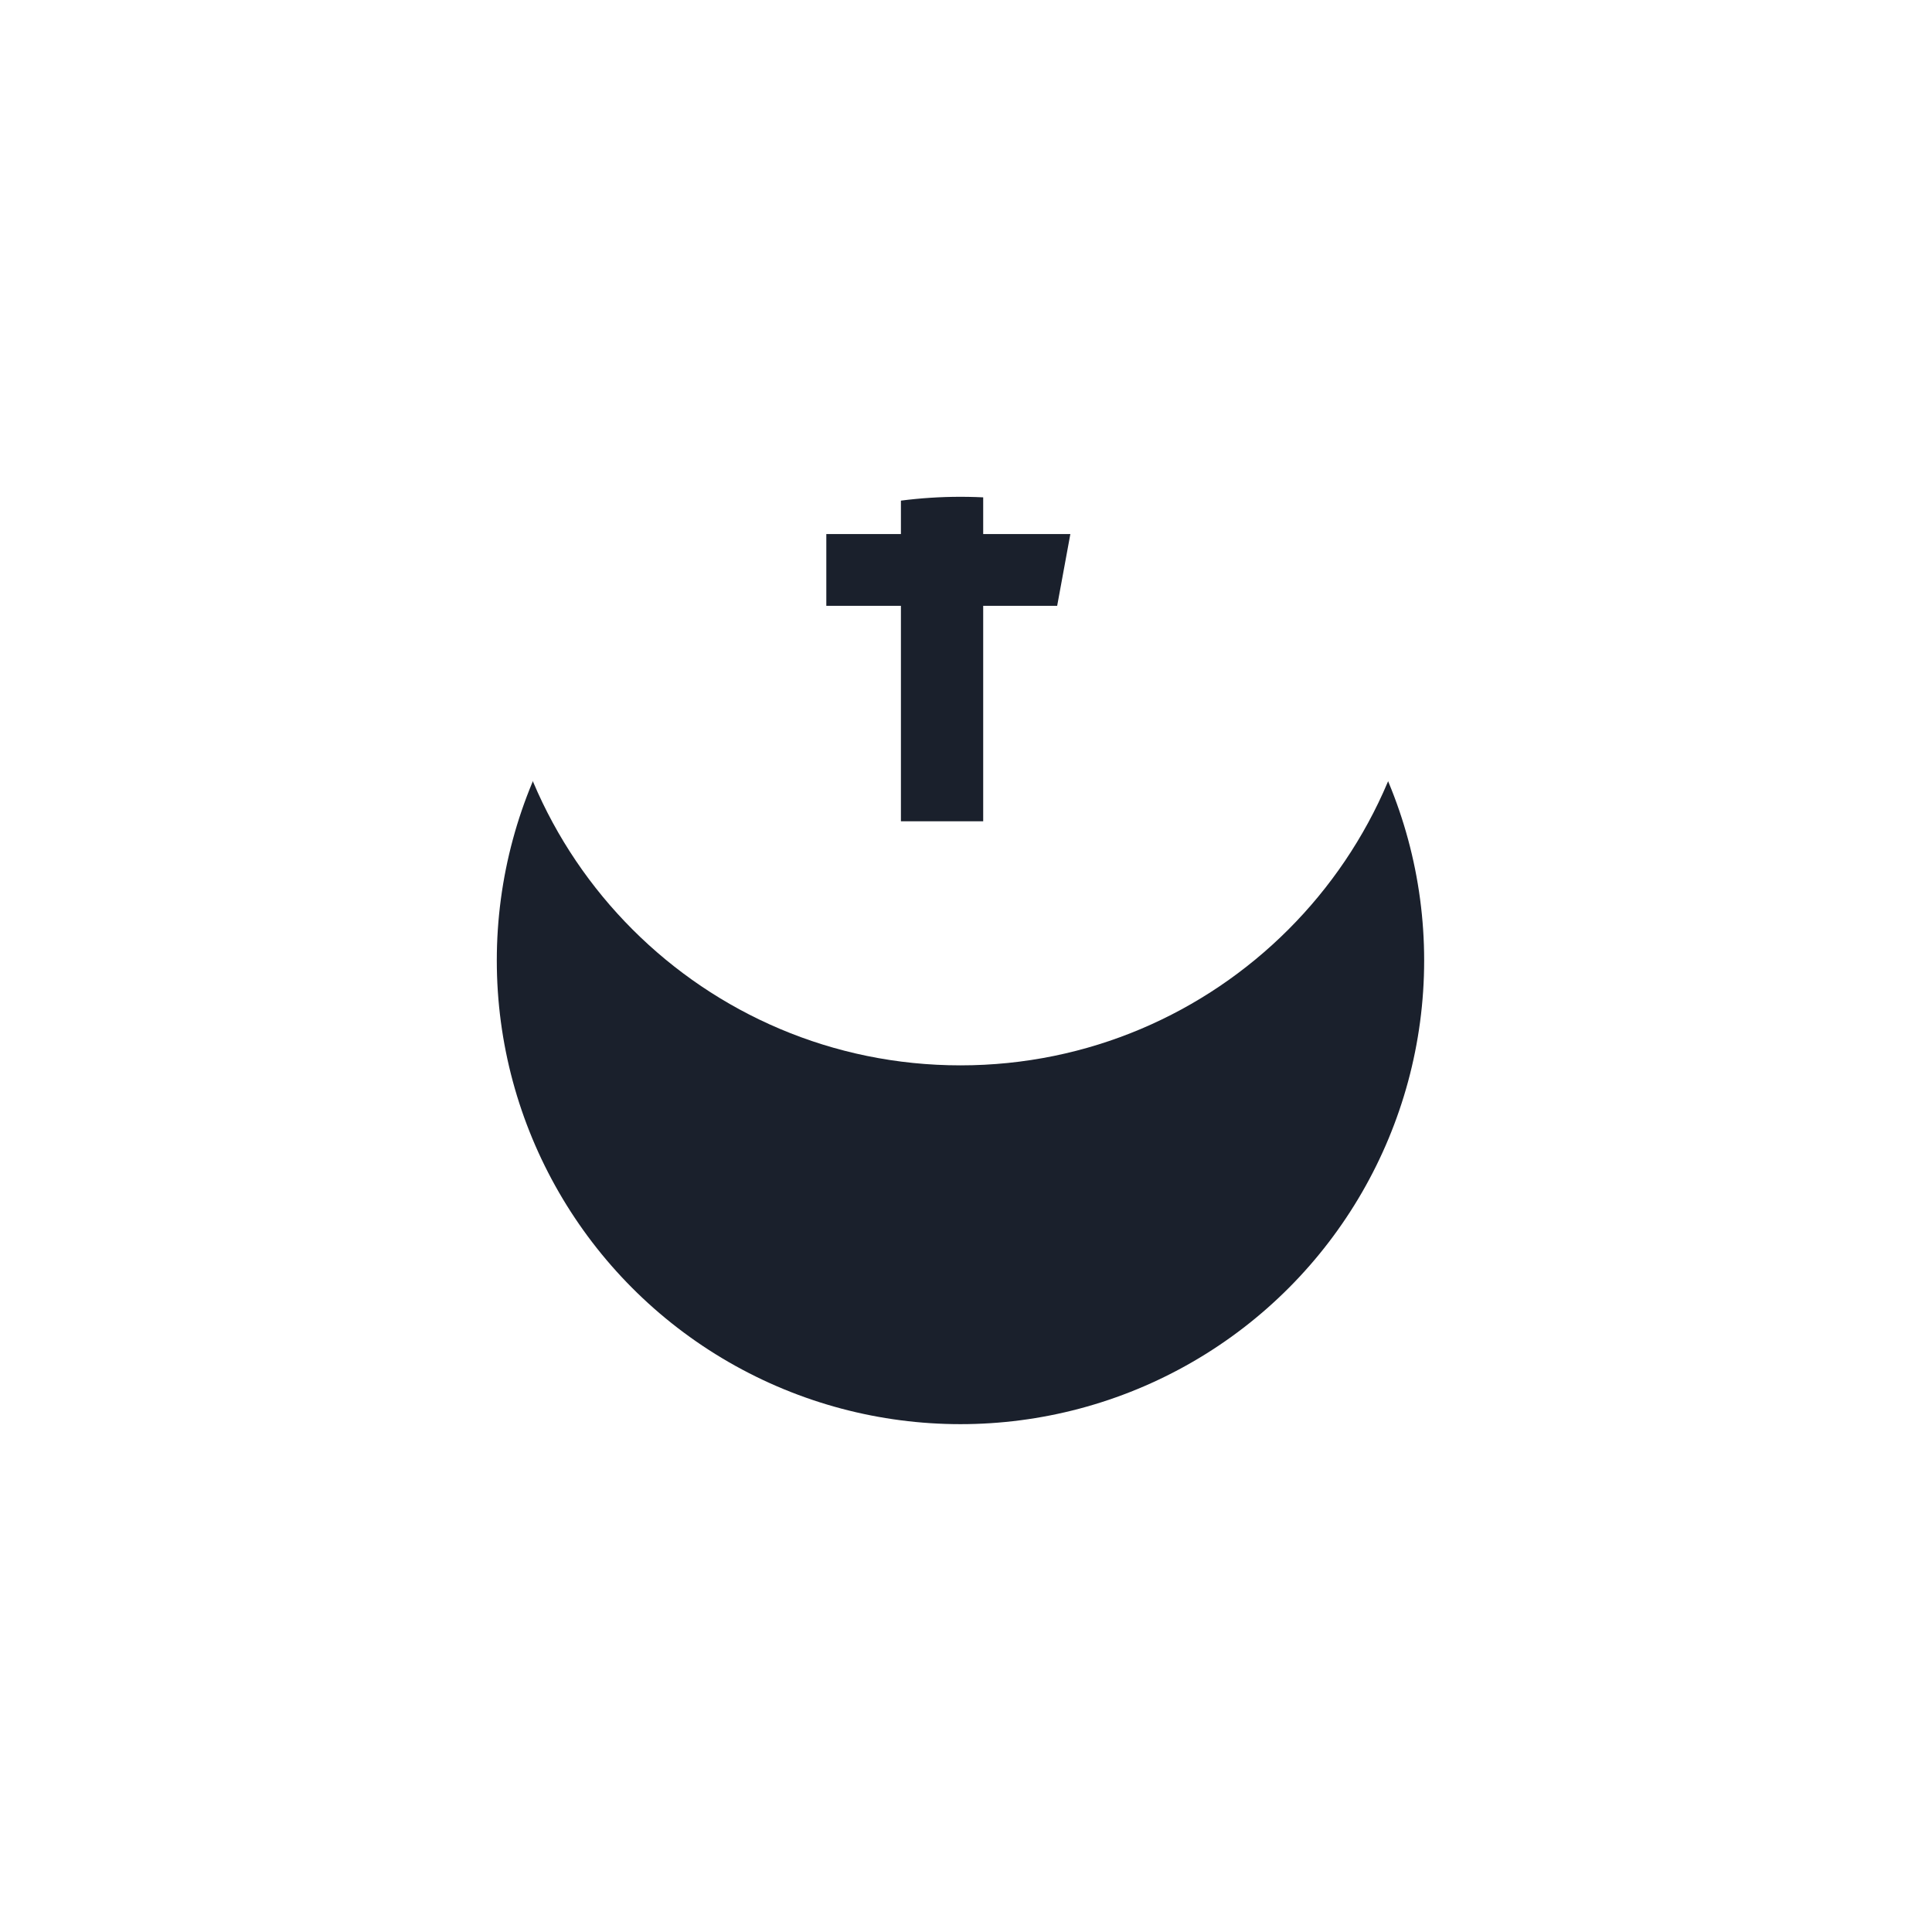 <svg width="70" height="70" viewBox="0 0 70 70" fill="none" xmlns="http://www.w3.org/2000/svg">
<g filter="url(#filter0_d_1_906)">
<circle cx="34.8" cy="21.8" r="16.8" fill="#1A202C"/>
</g>
<path d="M34.8 5C25.521 5 18 12.521 18 21.8C18 31.078 25.521 38.6 34.8 38.6C44.078 38.6 51.6 31.078 51.6 21.8C51.6 12.521 44.078 5 34.8 5ZM38.779 16.61H36.254C35.955 16.61 35.623 17.003 35.623 17.526V19.35H38.781L38.303 21.951H35.623V29.757H32.642V21.951H29.939V19.35H32.642V17.82C32.642 15.626 34.165 13.843 36.254 13.843H38.779V16.61Z" fill="white"/>
<defs>
<filter id="filter0_d_1_906" x="0" y="0" width="69.6" height="69.6" filterUnits="userSpaceOnUse" color-interpolation-filters="sRGB">
<feFlood flood-opacity="0" result="BackgroundImageFix"/>
<feColorMatrix in="SourceAlpha" type="matrix" values="0 0 0 0 0 0 0 0 0 0 0 0 0 0 0 0 0 0 127 0" result="hardAlpha"/>
<feOffset dy="13"/>
<feGaussianBlur stdDeviation="9"/>
<feColorMatrix type="matrix" values="0 0 0 0 0.066 0 0 0 0 0.073 0 0 0 0 0.138 0 0 0 0.08 0"/>
<feBlend mode="normal" in2="BackgroundImageFix" result="effect1_dropShadow_1_906"/>
<feBlend mode="normal" in="SourceGraphic" in2="effect1_dropShadow_1_906" result="shape"/>
</filter>
</defs>
</svg>
